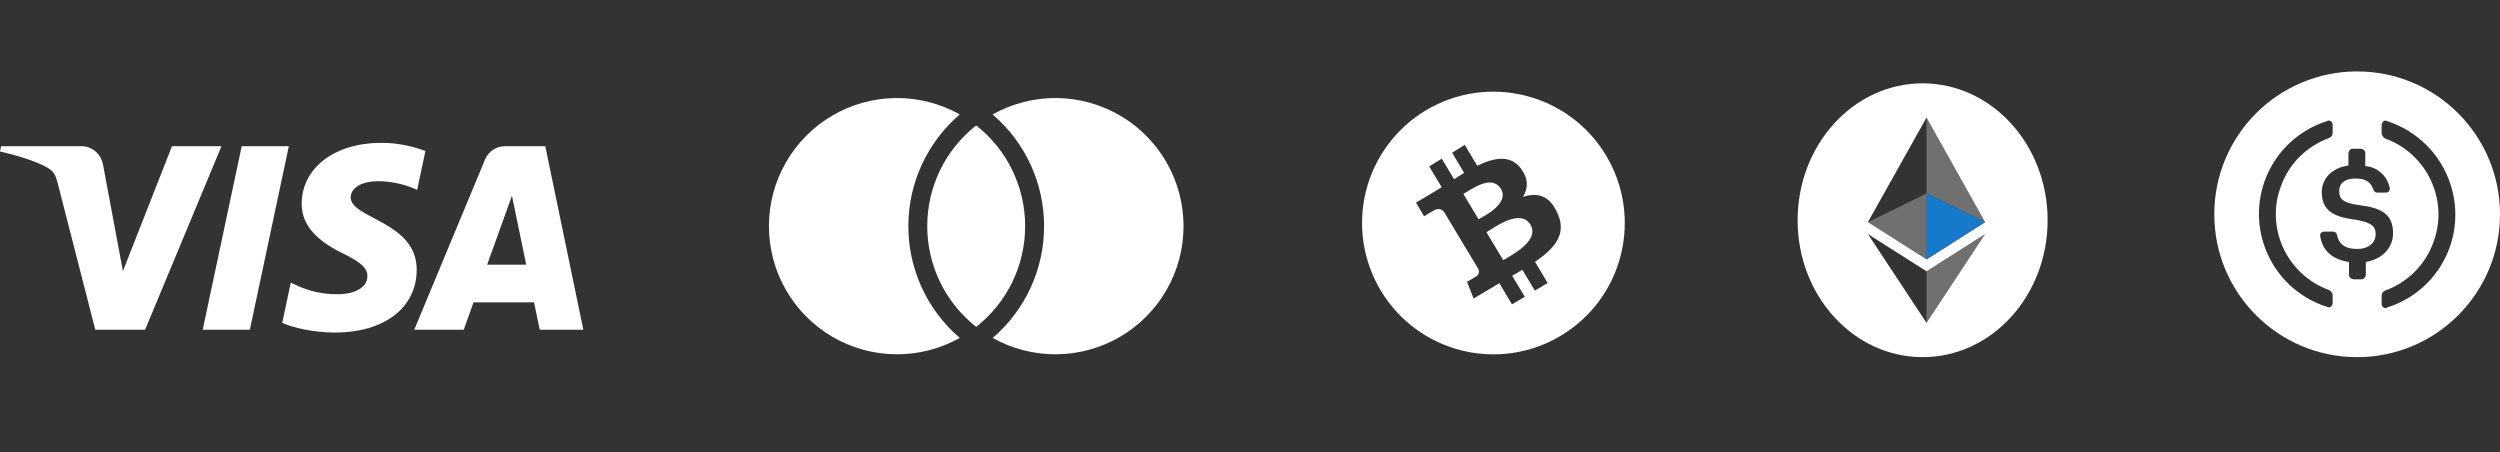 <svg width="210" height="38" viewBox="0 0 210 38" fill="none" xmlns="http://www.w3.org/2000/svg">
<rect x="0" y="0" width="210" height="38" fill="#333333" stroke="none"/>
<g clip-path="url(#clip0_2480_1235)">
<path d="M25.342 17.094C25.314 19.314 27.306 20.553 28.807 21.289C30.349 22.045 30.867 22.53 30.861 23.206C30.849 24.24 29.631 24.696 28.49 24.714C26.501 24.745 25.345 24.173 24.425 23.741L23.708 27.118C24.631 27.546 26.339 27.919 28.111 27.936C32.269 27.936 34.989 25.868 35.004 22.663C35.02 18.595 29.417 18.37 29.456 16.552C29.469 16 29.991 15.412 31.136 15.263C31.702 15.187 33.266 15.129 35.04 15.951L35.736 12.684C34.782 12.334 33.556 11.999 32.031 11.999C28.117 11.999 25.364 14.095 25.342 17.094ZM42.423 12.281C41.664 12.281 41.024 12.727 40.738 13.412L34.798 27.695H38.953L39.78 25.394H44.858L45.338 27.695H49L45.804 12.281H42.423ZM43.004 16.445L44.203 22.233H40.919L43.004 16.445ZM20.304 12.281L17.028 27.695H20.988L24.262 12.281L20.304 12.281ZM14.446 12.281L10.325 22.773L8.658 13.852C8.462 12.856 7.689 12.281 6.831 12.281H0.094L0 12.729C1.383 13.031 2.955 13.518 3.907 14.04C4.489 14.359 4.655 14.637 4.847 15.394L8.004 27.695H12.189L18.604 12.281L14.446 12.281Z" fill="white"/>
</g>
<path d="M82.001 10.536C83.283 11.543 84.32 12.827 85.032 14.293C85.744 15.759 86.113 17.368 86.112 18.998C86.112 20.627 85.743 22.235 85.03 23.701C84.318 25.166 83.281 26.45 82 27.456C80.718 26.45 79.682 25.165 78.97 23.7C78.258 22.234 77.888 20.625 77.889 18.996C77.888 17.366 78.257 15.758 78.969 14.292C79.681 12.826 80.718 11.541 82 10.535M80.622 9.613C79.266 10.772 78.177 12.212 77.431 13.832C76.685 15.453 76.3 17.217 76.303 19.001C76.301 20.784 76.686 22.547 77.432 24.167C78.178 25.787 79.266 27.225 80.622 28.384C78.984 29.303 77.134 29.778 75.255 29.761C73.377 29.744 71.535 29.235 69.914 28.286C68.293 27.337 66.949 25.98 66.015 24.35C65.081 22.72 64.589 20.874 64.59 18.995C64.59 17.116 65.082 15.271 66.017 13.641C66.952 12.012 68.297 10.655 69.919 9.707C71.54 8.759 73.382 8.251 75.261 8.235C77.139 8.219 78.989 8.694 80.627 9.615M83.385 28.384C84.741 27.225 85.829 25.786 86.574 24.166C87.32 22.547 87.705 20.784 87.703 19.001C87.705 17.217 87.319 15.453 86.573 13.833C85.827 12.212 84.737 10.773 83.38 9.615C85.018 8.694 86.868 8.219 88.747 8.235C90.625 8.251 92.467 8.759 94.088 9.707C95.71 10.655 97.055 12.012 97.99 13.641C98.925 15.271 99.417 17.116 99.417 18.995C99.418 20.874 98.927 22.72 97.993 24.35C97.058 25.98 95.714 27.337 94.093 28.286C92.472 29.235 90.631 29.744 88.752 29.761C86.874 29.778 85.023 29.303 83.385 28.384Z" fill="white"/>
<g clip-path="url(#clip1_2480_1235)">
<path d="M126.07 15.859C126.796 17.068 124.798 18.083 124.197 18.418L122.925 16.288C123.549 15.944 125.305 14.594 126.07 15.859ZM124.86 19.503L126.273 21.852C126.998 21.423 129.355 20.205 128.559 18.879C127.732 17.49 125.578 19.066 124.86 19.503ZM134.904 13.049C138.041 18.278 136.355 25.052 131.127 28.189C125.898 31.326 119.127 29.638 115.987 24.412C115.241 23.17 114.747 21.793 114.533 20.36C114.319 18.927 114.389 17.465 114.74 16.059C115.091 14.654 115.715 13.331 116.577 12.166C117.439 11.002 118.522 10.018 119.764 9.272C124.985 6.143 131.759 7.829 134.904 13.049ZM124.088 13.923L123.034 12.167L121.981 12.831L122.987 14.524C122.706 14.696 122.425 14.868 122.145 15.055L121.107 13.33L120.053 13.978L121.099 15.726C120.865 15.866 120.638 16.015 120.42 16.14L118.945 17.021L119.624 18.169C119.624 18.169 120.412 17.677 120.404 17.7C120.841 17.435 121.122 17.591 121.302 17.802L124.189 22.609C124.259 22.757 124.275 23.023 124.01 23.21C124.025 23.21 123.229 23.678 123.229 23.678L123.783 25.075L125.172 24.248C125.438 24.092 125.695 23.943 125.945 23.787L127.006 25.567L128.083 24.927L127.022 23.163C127.318 22.991 127.599 22.82 127.88 22.663L128.926 24.412L130.003 23.772L128.942 21.992C130.658 20.822 131.657 19.605 130.791 17.833C130.128 16.389 129.113 16.155 127.935 16.538C128.349 15.827 128.419 15.055 127.771 14.173C126.889 12.979 125.539 13.221 124.088 13.923Z" fill="white"/>
</g>
<path fill-rule="evenodd" clip-rule="evenodd" d="M161.5 30C155.701 30 151 24.852 151 18.5C151 12.148 155.701 7 161.5 7C167.299 7 172 12.148 172 18.5C172 24.852 167.299 30 161.5 30ZM166.746 18.657L161.827 9.875L156.906 18.658L161.827 21.787L166.746 18.657ZM166.75 19.662L161.827 22.789L156.906 19.662L161.827 27.121L166.75 19.662Z" fill="white"/>
<path d="M161.828 9.875V16.25L166.748 18.658L161.828 9.875ZM161.828 22.79V27.121L166.751 19.662L161.828 22.79Z" fill="white" fill-opacity="0.298"/>
<path d="M161.828 21.787L166.748 18.658L161.828 16.252V21.787Z" fill="#167ACC"/>
<path d="M156.906 18.658L161.827 21.787V16.252L156.906 18.658Z" fill="white" fill-opacity="0.298"/>
<g clip-path="url(#clip2_2480_1235)">
<path d="M198 6C204.628 6 210 11.372 210 18C210 24.628 204.628 30 198 30C191.372 30 186 24.628 186 18C186 11.372 191.372 6 198 6ZM200.514 10.17C200.331 10.08 200.148 10.17 200.103 10.352C200.057 10.398 200.057 10.444 200.057 10.534V11.172L200.065 11.25C200.104 11.404 200.199 11.539 200.331 11.627C203.896 12.902 205.725 16.862 204.399 20.367C203.713 22.279 202.205 23.735 200.331 24.419C200.148 24.509 200.057 24.646 200.057 24.874V25.511L200.061 25.577C200.068 25.649 200.098 25.717 200.147 25.771C200.195 25.824 200.26 25.861 200.331 25.875C200.377 25.875 200.468 25.875 200.514 25.83C201.543 25.509 202.498 24.987 203.324 24.295C204.15 23.604 204.831 22.755 205.329 21.799C205.826 20.843 206.129 19.798 206.22 18.724C206.311 17.65 206.19 16.569 205.861 15.542C205.04 12.947 203.028 10.989 200.514 10.17ZM195.669 10.125C195.623 10.125 195.532 10.125 195.486 10.17C194.457 10.491 193.502 11.013 192.676 11.705C191.85 12.396 191.169 13.245 190.671 14.201C190.174 15.157 189.871 16.202 189.78 17.276C189.689 18.35 189.81 19.431 190.139 20.458C190.961 23.008 192.926 24.965 195.486 25.784C195.669 25.875 195.852 25.784 195.897 25.602C195.943 25.557 195.943 25.511 195.943 25.42V24.782L195.935 24.722C195.904 24.596 195.786 24.451 195.669 24.373C192.103 23.098 190.275 19.138 191.601 15.633C192.286 13.72 193.795 12.265 195.669 11.582C195.852 11.491 195.943 11.354 195.943 11.126V10.489L195.939 10.423C195.932 10.351 195.902 10.283 195.853 10.229C195.805 10.176 195.74 10.139 195.669 10.125ZM198.32 12.492H197.634L197.568 12.498C197.418 12.528 197.309 12.657 197.268 12.857V13.903L197.113 13.928C195.832 14.155 195.029 15.04 195.029 16.134C195.029 17.636 195.943 18.227 197.863 18.455C199.143 18.683 199.554 18.956 199.554 19.684C199.554 20.412 198.914 20.913 198.046 20.913C196.857 20.913 196.446 20.413 196.309 19.73C196.264 19.548 196.126 19.456 195.988 19.456H195.212L195.152 19.462C195.078 19.474 195.011 19.512 194.963 19.57C194.915 19.627 194.89 19.7 194.892 19.775V19.82L194.917 19.955C195.134 21.023 195.866 21.788 197.315 22.006V23.099L197.32 23.165C197.351 23.313 197.48 23.422 197.681 23.462H198.366L198.432 23.456C198.582 23.426 198.691 23.297 198.732 23.099V22.005L198.887 21.975C200.172 21.703 201.017 20.774 201.017 19.592C201.017 17.999 200.057 17.453 198.137 17.225C196.766 17.043 196.492 16.679 196.492 16.042C196.492 15.404 196.949 14.995 197.863 14.995C198.686 14.995 199.143 15.268 199.371 15.951C199.395 16.017 199.438 16.074 199.495 16.115C199.553 16.155 199.621 16.178 199.691 16.178H200.422L200.482 16.174C200.556 16.162 200.623 16.124 200.671 16.066C200.719 16.008 200.745 15.935 200.743 15.86V15.815L200.715 15.685C200.602 15.219 200.346 14.8 199.981 14.488C199.617 14.176 199.163 13.987 198.685 13.948V12.857L198.68 12.79C198.649 12.641 198.521 12.532 198.32 12.492Z" fill="white"/>
</g>
<defs>
<clipPath id="clip0_2480_1235">
<rect width="49" height="16" fill="white" transform="translate(0 12)"/>
</clipPath>
<clipPath id="clip1_2480_1235">
<rect width="26.487" height="26.487" fill="white" transform="translate(106.715 18.73) rotate(-45)"/>
</clipPath>
<clipPath id="clip2_2480_1235">
<rect width="24" height="24" fill="white" transform="translate(186 6)"/>
</clipPath>
</defs>
</svg>
